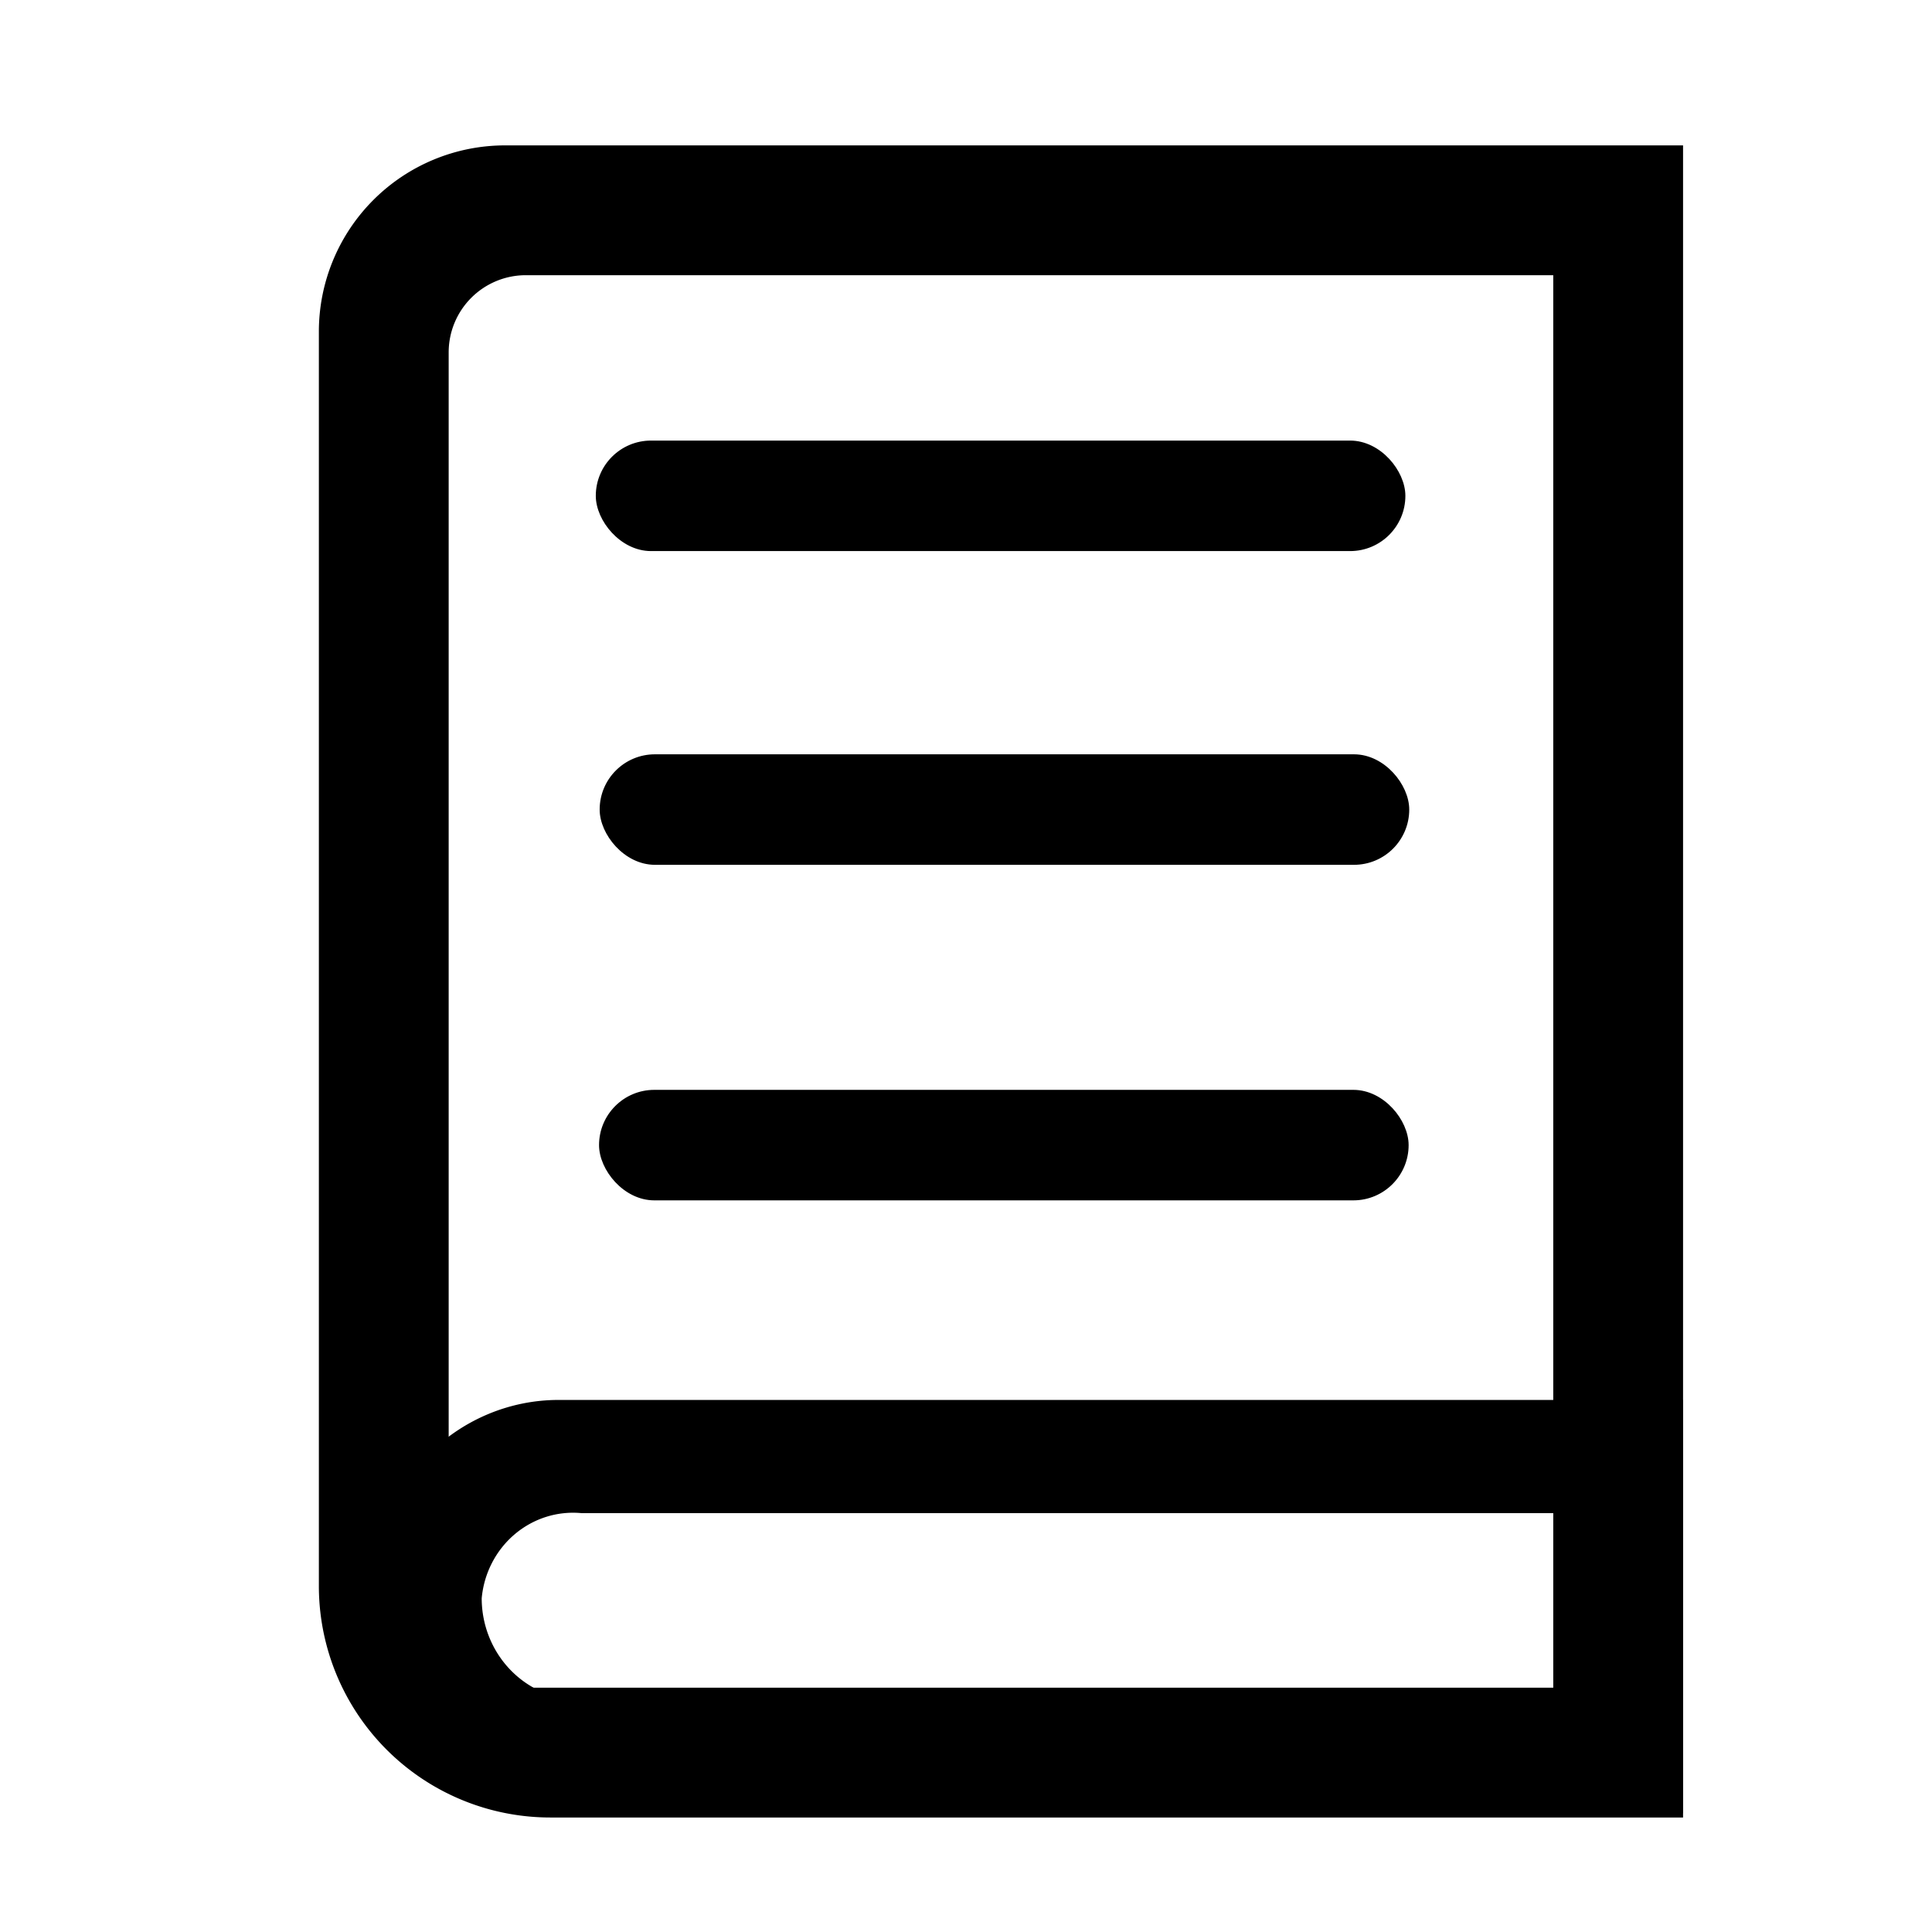 <?xml version="1.0" encoding="UTF-8" standalone="no"?>
<!-- Created with Inkscape (http://www.inkscape.org/) -->

<svg
   width="512"
   height="512"
   viewBox="0 0 512 512"
   version="1.1"
   id="svg1"
   xmlns="http://www.w3.org/2000/svg"
   xmlns:svg="http://www.w3.org/2000/svg">
  <defs
     id="defs1" />
  <g
     id="layer1">
    <path
       style="color:#000000;fill:#000000;fill-rule:evenodd;-inkscape-stroke:none"
       d="M 84.504,87.88 V 420.313 A 61.343,61.343 45 0 0 145.847,481.656 H 446.029 V 38.529 H 133.855 A 49.351,49.351 135 0 0 84.504,87.88 Z M 139.358,72.93 H 411.629 V 447.256 H 141.85 A 22.948,22.948 45 0 1 118.902,424.308 V 93.386 a 20.456,20.456 135 0 1 20.456,-20.456 z"
       id="path2" />
    <path
       style="color:#000000;fill:#000000;-inkscape-stroke:none"
       d="m 90,405.45 v 4.8 A 53.75,53.75 45 0 0 143.75,464 H 447.5 V 354.5 H 140.95 A 50.95,50.95 135 0 0 90,405.45 Z M 147.25,384.5 H 417.5 V 434 H 146.95 A 26.95,26.95 45 0 1 120,407.05 25.011,25.011 140.391 0 1 147.25,384.5 Z"
       id="path10"
       transform="matrix(0.972,0,0,1,11.017,16.5)" />
    <rect
       style="fill:#000000;stroke:#000000"
       id="rect1-4"
       width="213.546"
       height="28.284"
       x="159.254"
       y="289.323"
       ry="14.142" />
    <rect
       style="fill:#000000;stroke:#000000"
       id="rect1-7"
       width="213.546"
       height="28.284"
       x="159.417"
       y="200.4"
       ry="14.142" />
    <rect
       style="fill:#000000;stroke:#000000"
       id="rect1"
       width="213.546"
       height="28.284"
       x="158.392"
       y="117.258"
       ry="14.142" />
  </g>
</svg>
